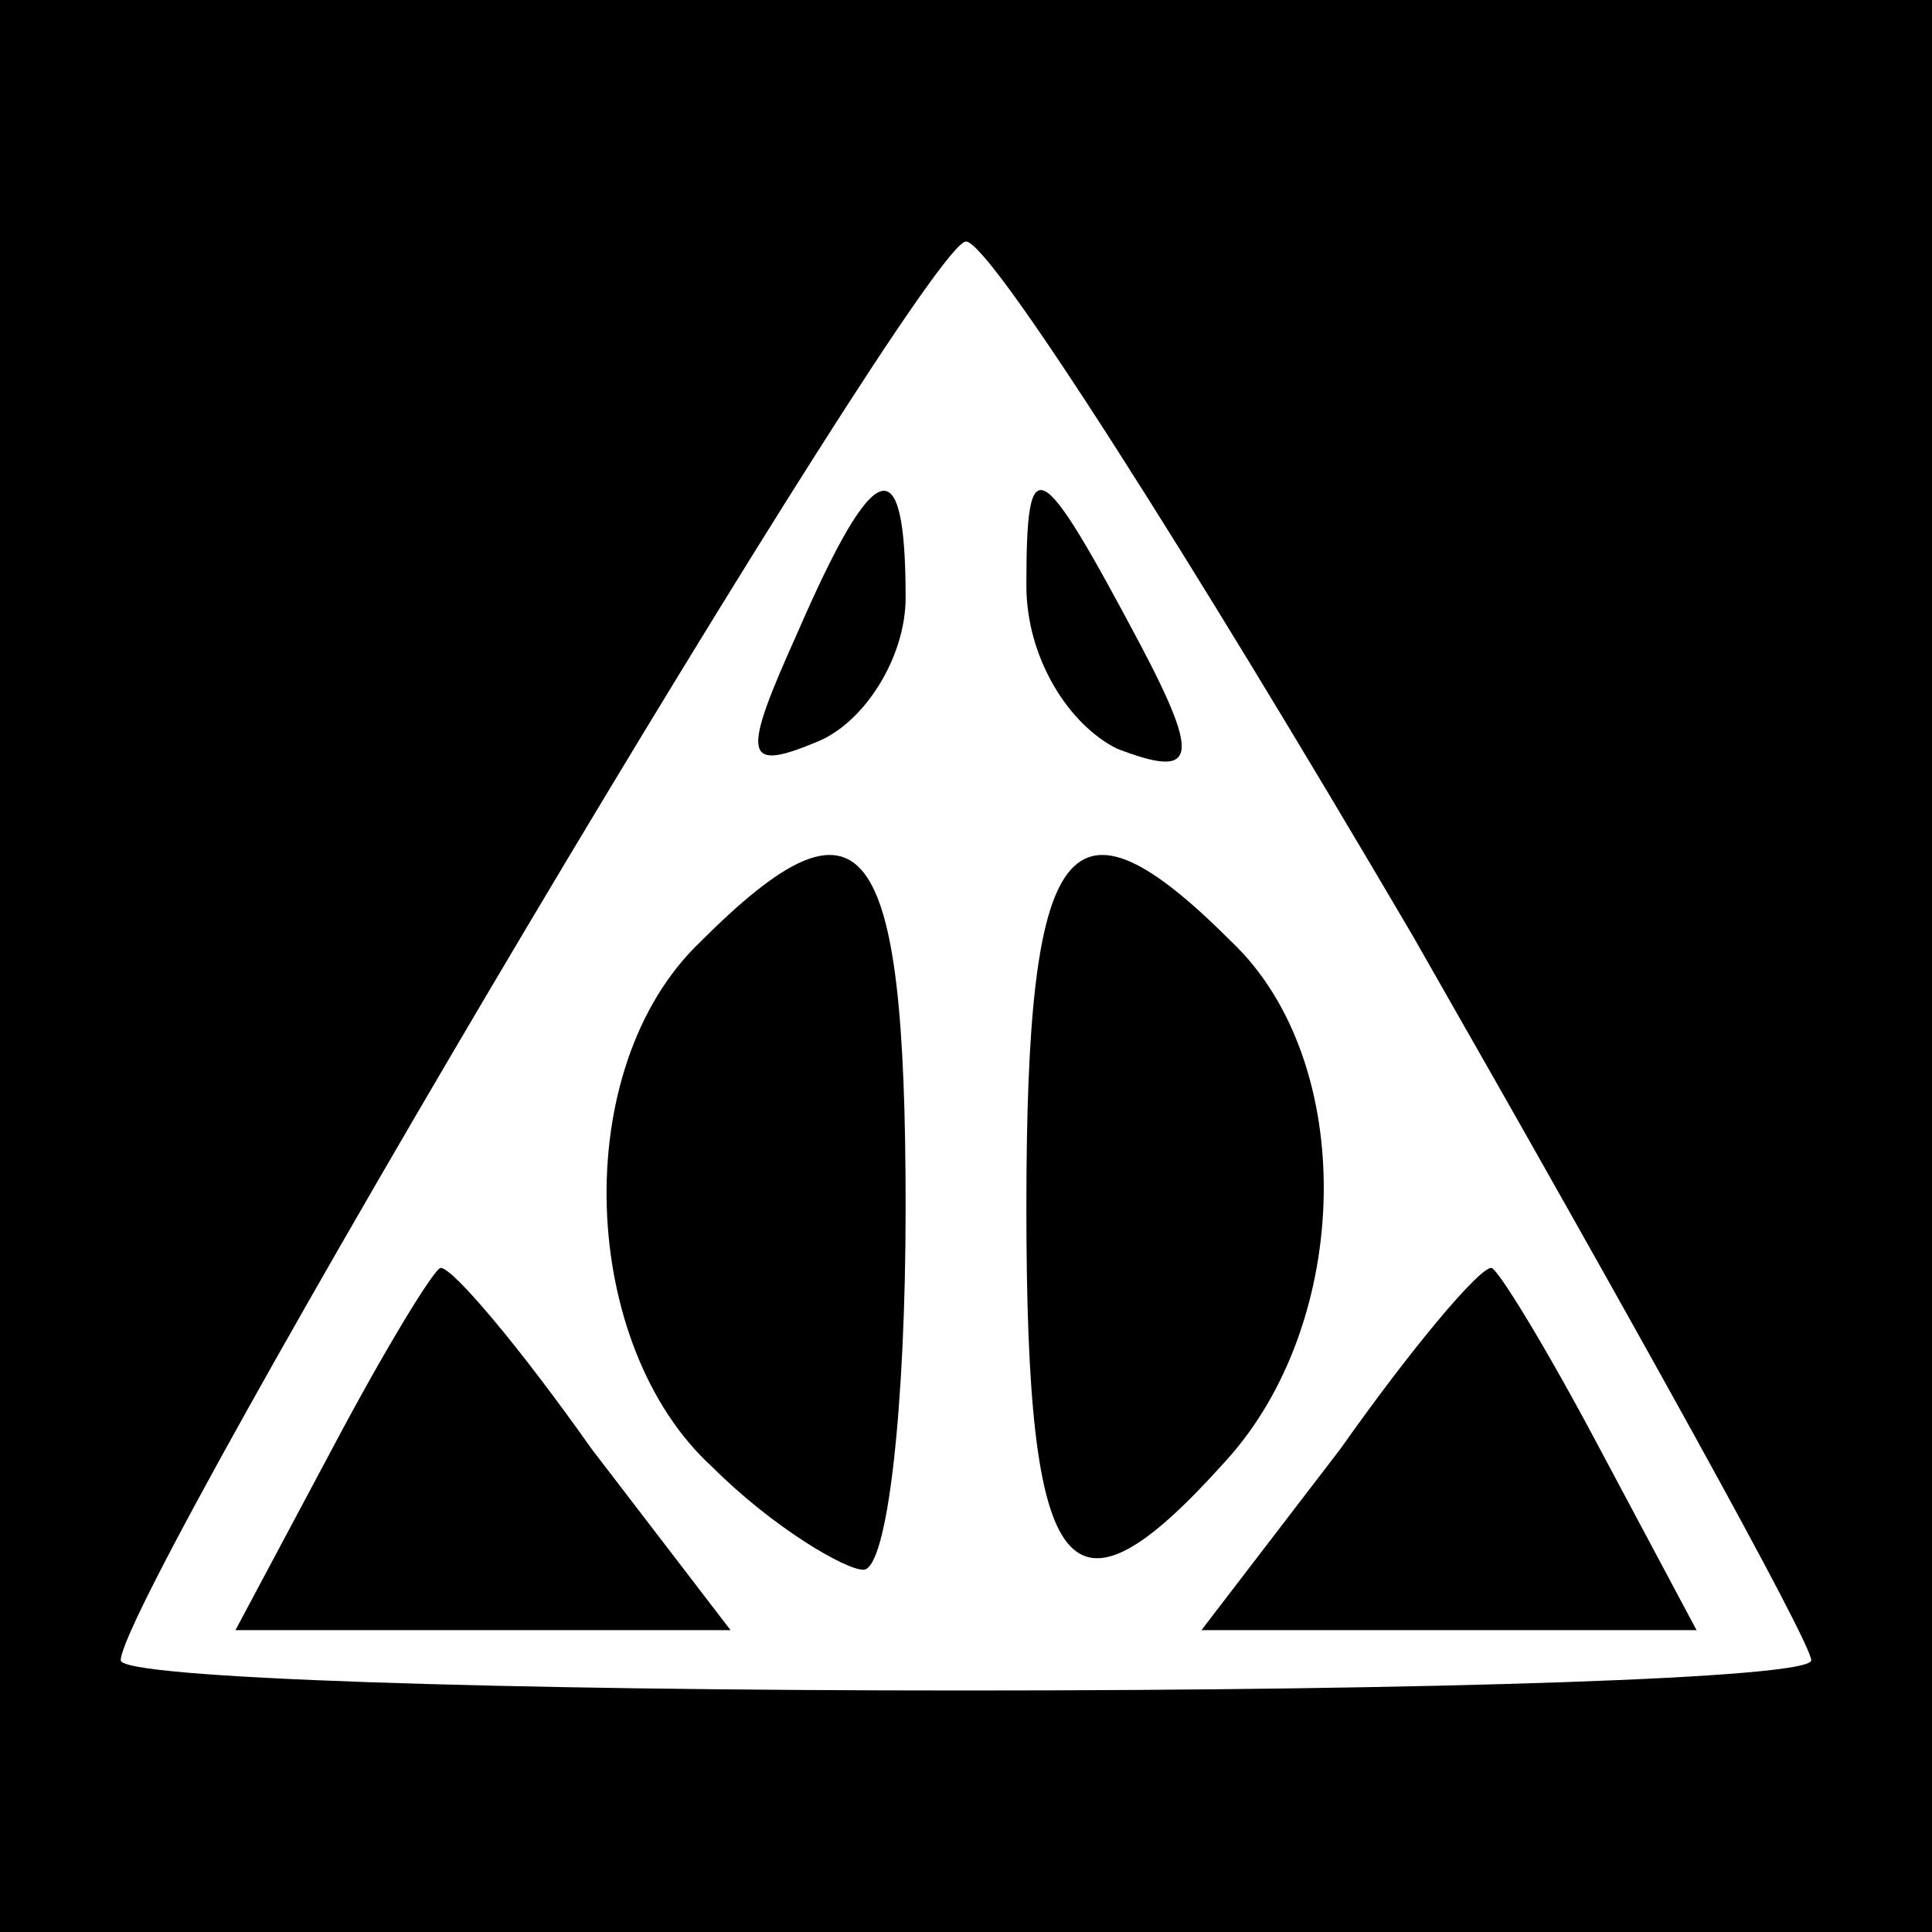 <?xml version="1.0" standalone="no"?>
<!DOCTYPE svg PUBLIC "-//W3C//DTD SVG 20010904//EN"
 "http://www.w3.org/TR/2001/REC-SVG-20010904/DTD/svg10.dtd">
<svg version="1.0" xmlns="http://www.w3.org/2000/svg"
 width="32pt" height="32pt" viewBox="0 0 32 32"
 preserveAspectRatio="xMidYMid meet">

<g transform="translate(0,32) scale(0.1,-0.1)"
fill="#000000" stroke="none">
<path d="M0 160 l0 -160 160 0 160 0 0 160 0 160 -160 0 -160 0 0 -160z m234
5 c36 -63 66 -117 66 -120 0 -3 -63 -5 -140 -5 -77 0 -140 2 -140 5 0 11 133
235 140 235 4 0 37 -52 74 -115z"/>
<path d="M132 215 c-9 -20 -9 -23 3 -18 8 3 15 14 15 24 0 25 -5 24 -18 -6z"/>
<path d="M170 223 c0 -12 7 -23 15 -27 13 -5 14 -2 4 17 -17 32 -19 33 -19 10z"/>
<path d="M116 164 c-22 -21 -20 -67 2 -87 10 -10 22 -17 25 -17 4 0 7 27 7 60
0 62 -7 71 -34 44z"/>
<path d="M170 120 c0 -63 7 -71 33 -42 21 23 22 66 1 86 -27 27 -34 18 -34
-44z"/>
<path d="M55 80 l-16 -30 41 0 41 0 -23 30 c-12 17 -23 30 -25 30 -1 0 -9 -13
-18 -30z"/>
<path d="M222 80 l-23 -30 41 0 41 0 -16 30 c-9 17 -17 30 -18 30 -2 0 -13
-13 -25 -30z"/>
</g>
</svg>
